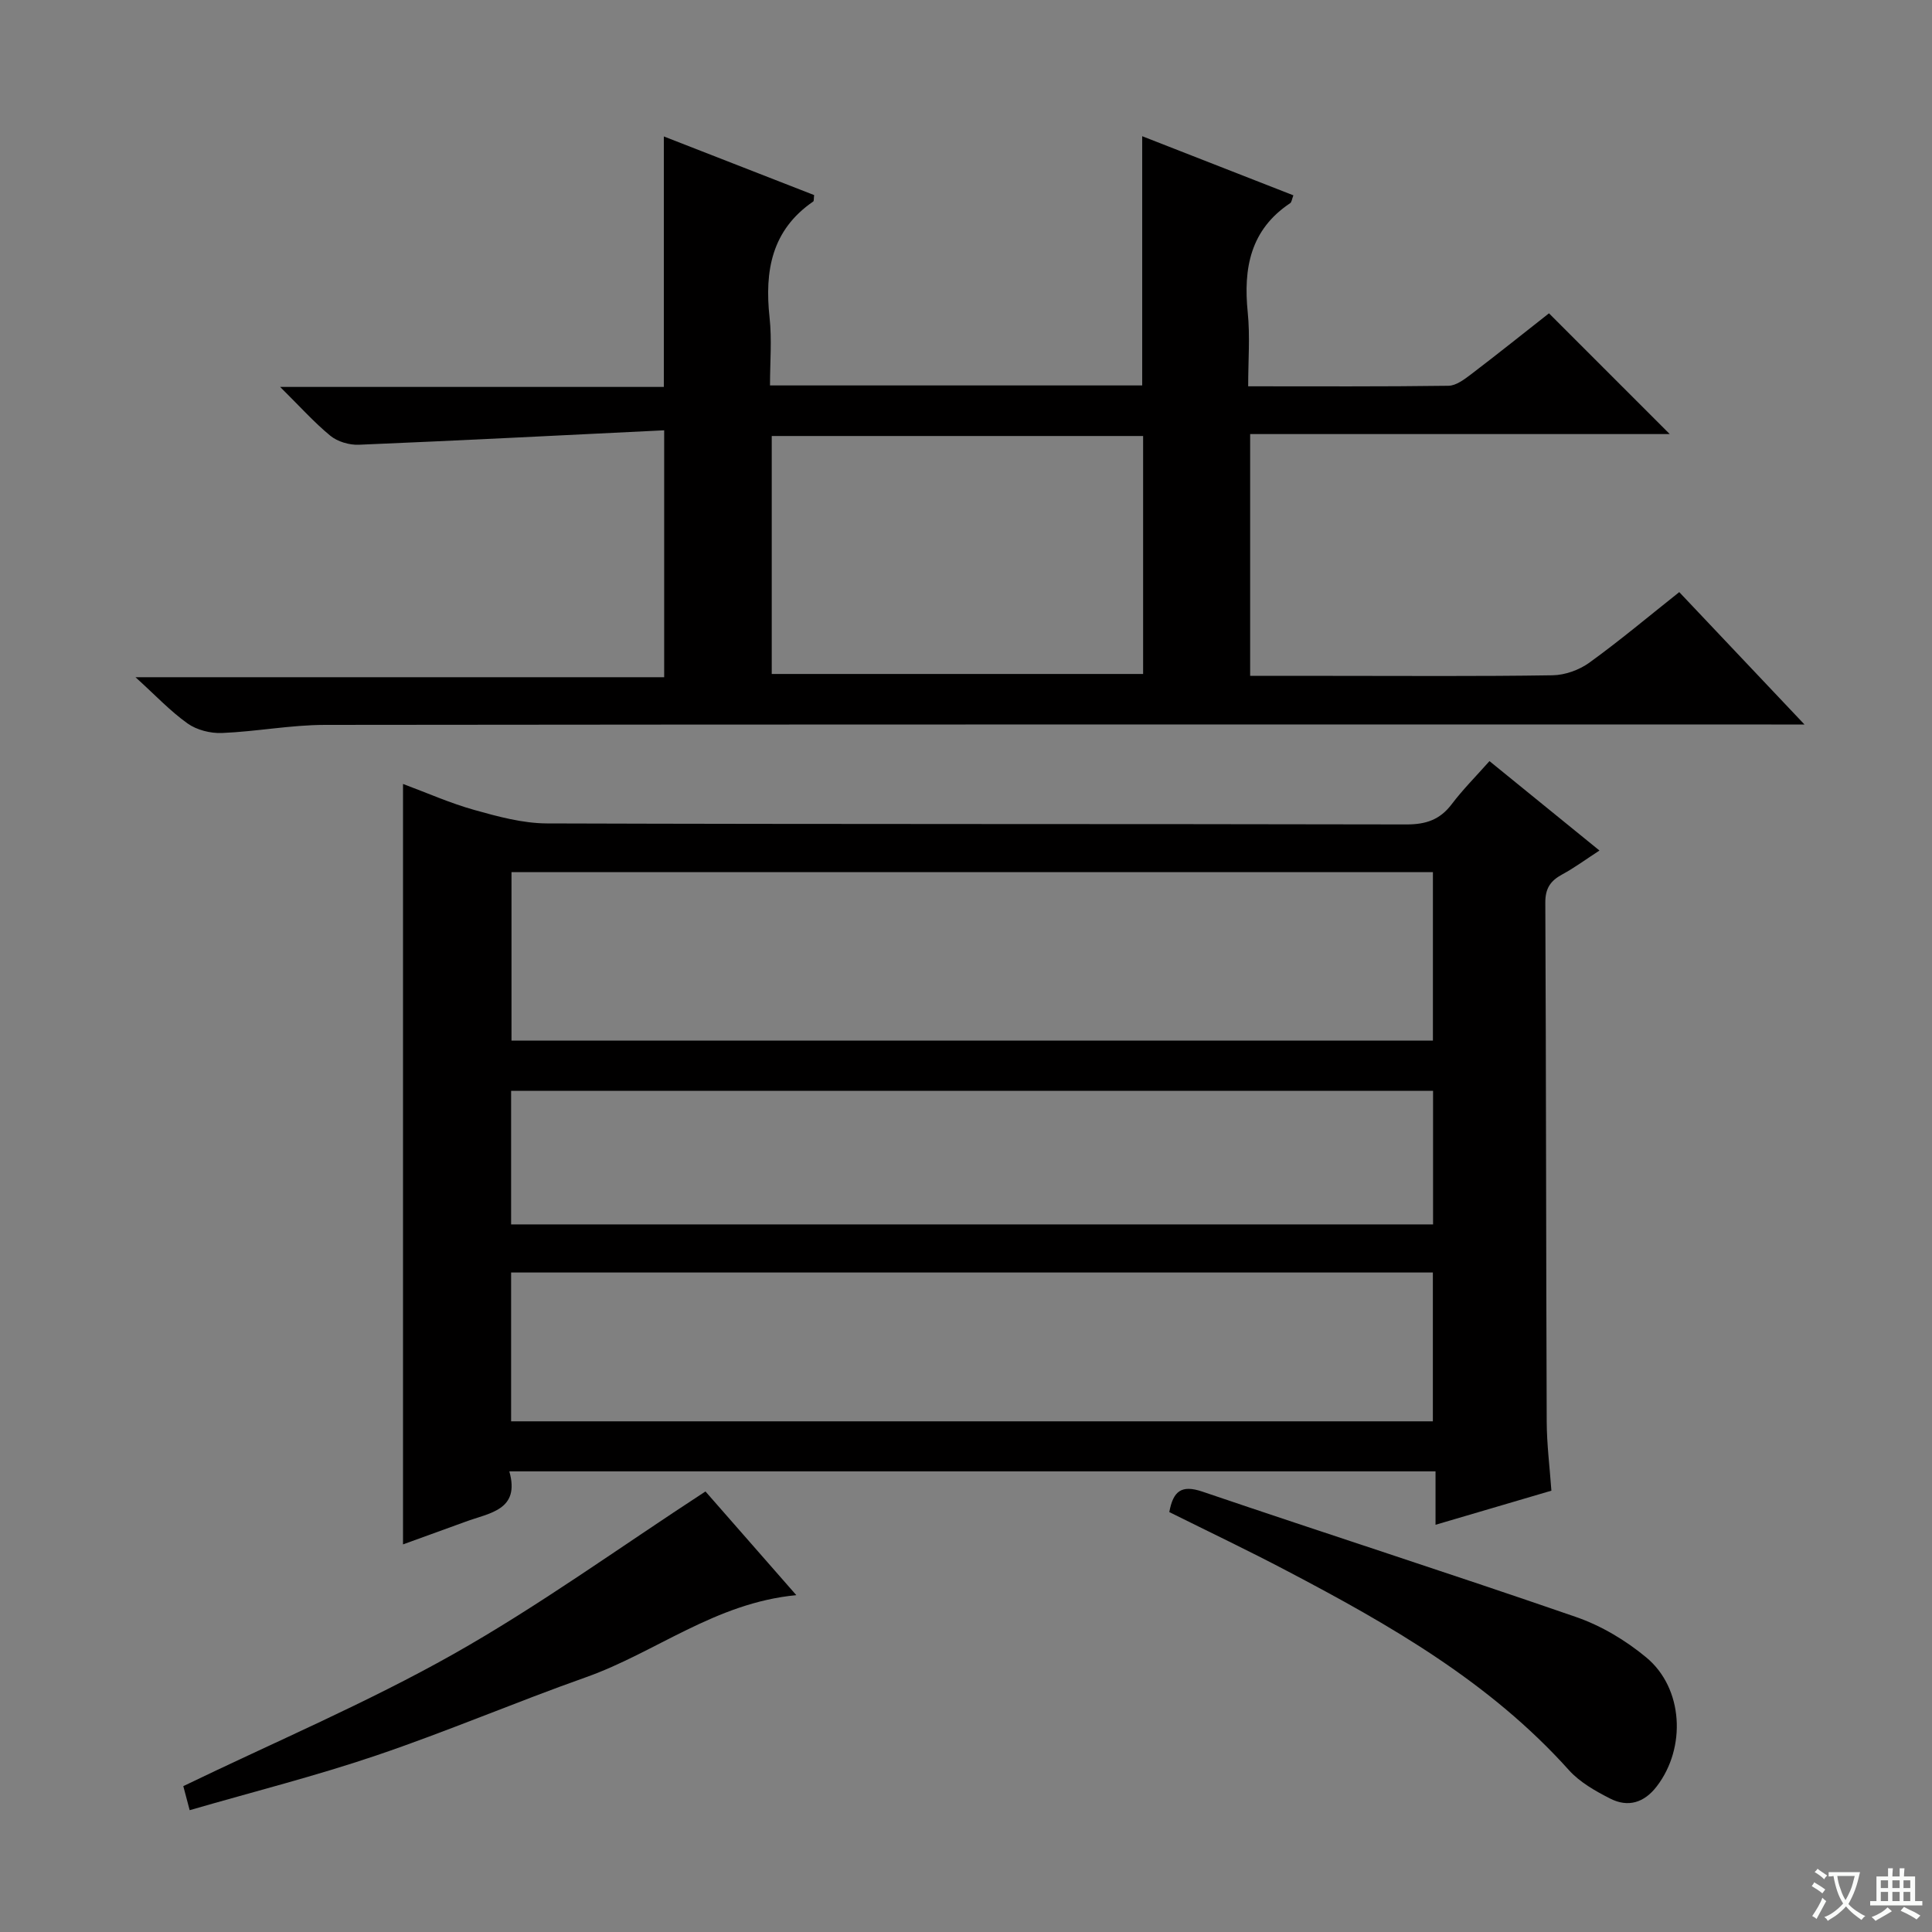 <svg enable-background="new 0 0 400 400" viewBox="0 0 400 400" xmlns="http://www.w3.org/2000/svg"><rect x="0" y="0" width="400" height="400" fill="#808080" stroke="none"/><path d="m377.9 391.2c-.2.3-.4.5-.6.8-.7-.6-1.4-1-2.2-1.5.2-.3.4-.5.5-.8.6.4 1.4.8 2.3 1.5zm-1.8 6.1c-.2-.2-.5-.4-.9-.6.4-.6.8-1.2 1.2-1.9s.7-1.3.9-1.9c.3.3.5.5.8.7-.7 1.3-1.4 2.6-2 3.7zm2.2-9c-.3.3-.5.5-.6.8-.6-.6-1.3-1.1-2-1.5.3-.3.5-.5.6-.7.6.5 1.3.9 2 1.4zm.3.2v-.9h2 4.5c-.3 1.3-.6 2.5-1 3.6s-.9 2.1-1.4 3c.4.5 1 1 1.6 1.4s1.2.8 1.9 1.1c-.3.2-.5.4-.8.8-.4-.3-1-.7-1.6-1.2s-1.2-1.1-1.6-1.6c-.5.6-1.1 1.1-1.7 1.6s-1.4.9-2.1 1.4c-.1-.3-.3-.5-.7-.8.6-.2 1.2-.5 1.9-1s1.4-1.1 2-1.8c-.5-.8-.9-1.6-1.2-2.5s-.6-2-.8-3.2c-.4.1-.7.1-1 .1zm2.5 2.7c.3 1 .7 1.7 1 2.2.3-.5.6-1.1 1-2s.6-1.9.9-3h-3.2-.4c.1.9.3 1.8.7 2.8z" fill="#fafbfa"/><path d="m396.5 388.5v1.5 3.6h1.5v.9c-.4 0-1 0-1.7 0h-7.9c-.5 0-.9 0-1.2 0v-.9h1.3v-3.5c0-.7 0-1.2 0-1.6h2.4c0-.8 0-1.4 0-1.7h1c0 .3-.1.8-.1 1.7h1.5c0-.8 0-1.4 0-1.7h1c0 .3-.1.9-.1 1.7zm-8.2 9.2c-.2-.3-.5-.5-.8-.8.8-.3 1.4-.6 1.9-.9s1-.7 1.4-1.1c.3.3.6.5.9.8-1.6 1-2.8 1.6-3.4 2zm2.6-6.8v-1.6h-1.5v1.6zm0 2.7v-1.9h-1.5v1.9zm2.4-2.7v-1.6h-1.5v1.6zm0 2.7v-1.9h-1.5v1.9zm.2 2 .7-.8c.4.2.9.5 1.6.8s1.3.7 1.8 1c-.3.3-.5.5-.8.8-.4-.3-1.5-1-3.3-1.8zm2-4.7v-1.6h-1.4v1.6zm0 2.7v-1.9h-1.4v1.9z" fill="#fafbfa"/><g fill="#010000"><path d="m83.44 319.75c0-52.45 0-104.66 0-157.44 4.91 1.82 9.74 3.98 14.79 5.39 4.89 1.37 9.99 2.76 15 2.78 59.32.19 118.63.08 177.95.21 4.04.01 6.95-.97 9.39-4.2 2.29-3.03 5-5.74 7.81-8.91 7.54 6.13 14.85 12.08 22.77 18.51-2.84 1.85-5.18 3.58-7.71 4.95-2.44 1.32-3.52 2.89-3.5 5.87.17 35.82.15 71.64.29 107.47.02 4.63.61 9.25.97 14.25-7.92 2.33-15.64 4.6-23.99 7.06 0-3.87 0-7.26 0-11.06-64.03 0-127.55 0-191.76 0 2.29 8.06-4.12 8.58-9.08 10.43-4.35 1.58-8.7 3.14-12.93 4.69zm213.23-139.18c-63.78 0-127.29 0-190.77 0v34.87h190.77c0-11.82 0-23.25 0-34.87zm-190.85 82.89v30.81h190.84c0-10.39 0-20.46 0-30.81-63.68 0-127.09 0-190.84 0zm190.88-37.61c-63.87 0-127.39 0-190.88 0v27.65h190.88c0-9.27 0-18.22 0-27.65z"/><path d="m137.51 89.09c-21.39 1.04-42.3 2.12-63.21 2.99-1.96.08-4.4-.63-5.89-1.85-3.42-2.81-6.4-6.16-10.41-10.12h79.44c0-17.39 0-34.28 0-51.86 10.43 4.07 20.82 8.12 31.12 12.14-.1.73-.02 1.21-.19 1.33-8.62 5.91-10.09 14.38-9.04 24.02.5 4.57.09 9.24.09 14.06h77.06c0-17.18 0-34.24 0-51.6 10.28 4.02 20.72 8.11 31.3 12.24-.31.8-.35 1.42-.67 1.63-8.24 5.49-9.71 13.46-8.78 22.61.5 4.91.09 9.92.09 15.3 14.21 0 27.84.08 41.47-.11 1.59-.02 3.31-1.34 4.71-2.4 5.54-4.22 10.98-8.58 16.1-12.6 8.46 8.45 16.65 16.64 25 25-28.72 0-57.6 0-86.87 0v50.06h16.63c15.33 0 30.67.12 45.99-.12 2.57-.04 5.49-1.09 7.59-2.6 6.31-4.56 12.28-9.58 18.63-14.62 8.52 9.01 16.81 17.77 25.93 27.41-2.99 0-4.92 0-6.84 0-99.83 0-199.65-.04-299.48.08-7.11.01-14.21 1.39-21.33 1.68-2.37.1-5.21-.62-7.11-1.97-3.61-2.57-6.7-5.88-10.79-9.58h109.46c0-16.85 0-33.21 0-51.12zm22.27 1.18v49.27h76.89c0-16.63 0-32.87 0-49.27-25.75 0-51.17 0-76.89 0z"/><path d="m242.09 313.06c.8-4.31 2.47-5.72 6.84-4.24 25.75 8.75 51.66 17.07 77.36 25.96 5.22 1.8 10.3 4.84 14.56 8.38 7.69 6.38 8.29 18.71 2.17 26.68-2.61 3.41-5.94 4.42-9.64 2.54-3.07-1.56-6.29-3.38-8.55-5.89-16.33-18.21-37.09-30.08-58.35-41.24-8.05-4.24-16.27-8.15-24.39-12.19z"/><path d="m39.27 374.78c-.7-2.65-1.11-4.2-1.32-4.98 19-9.18 38.01-17.24 55.88-27.31 17.75-10.01 34.35-22.05 52.23-33.7 5.51 6.29 11.87 13.55 18.81 21.47-16.79 1.6-29.13 11.88-43.57 17-14.54 5.15-28.76 11.23-43.37 16.18-12.52 4.25-25.38 7.49-38.66 11.34z"/></g></svg>